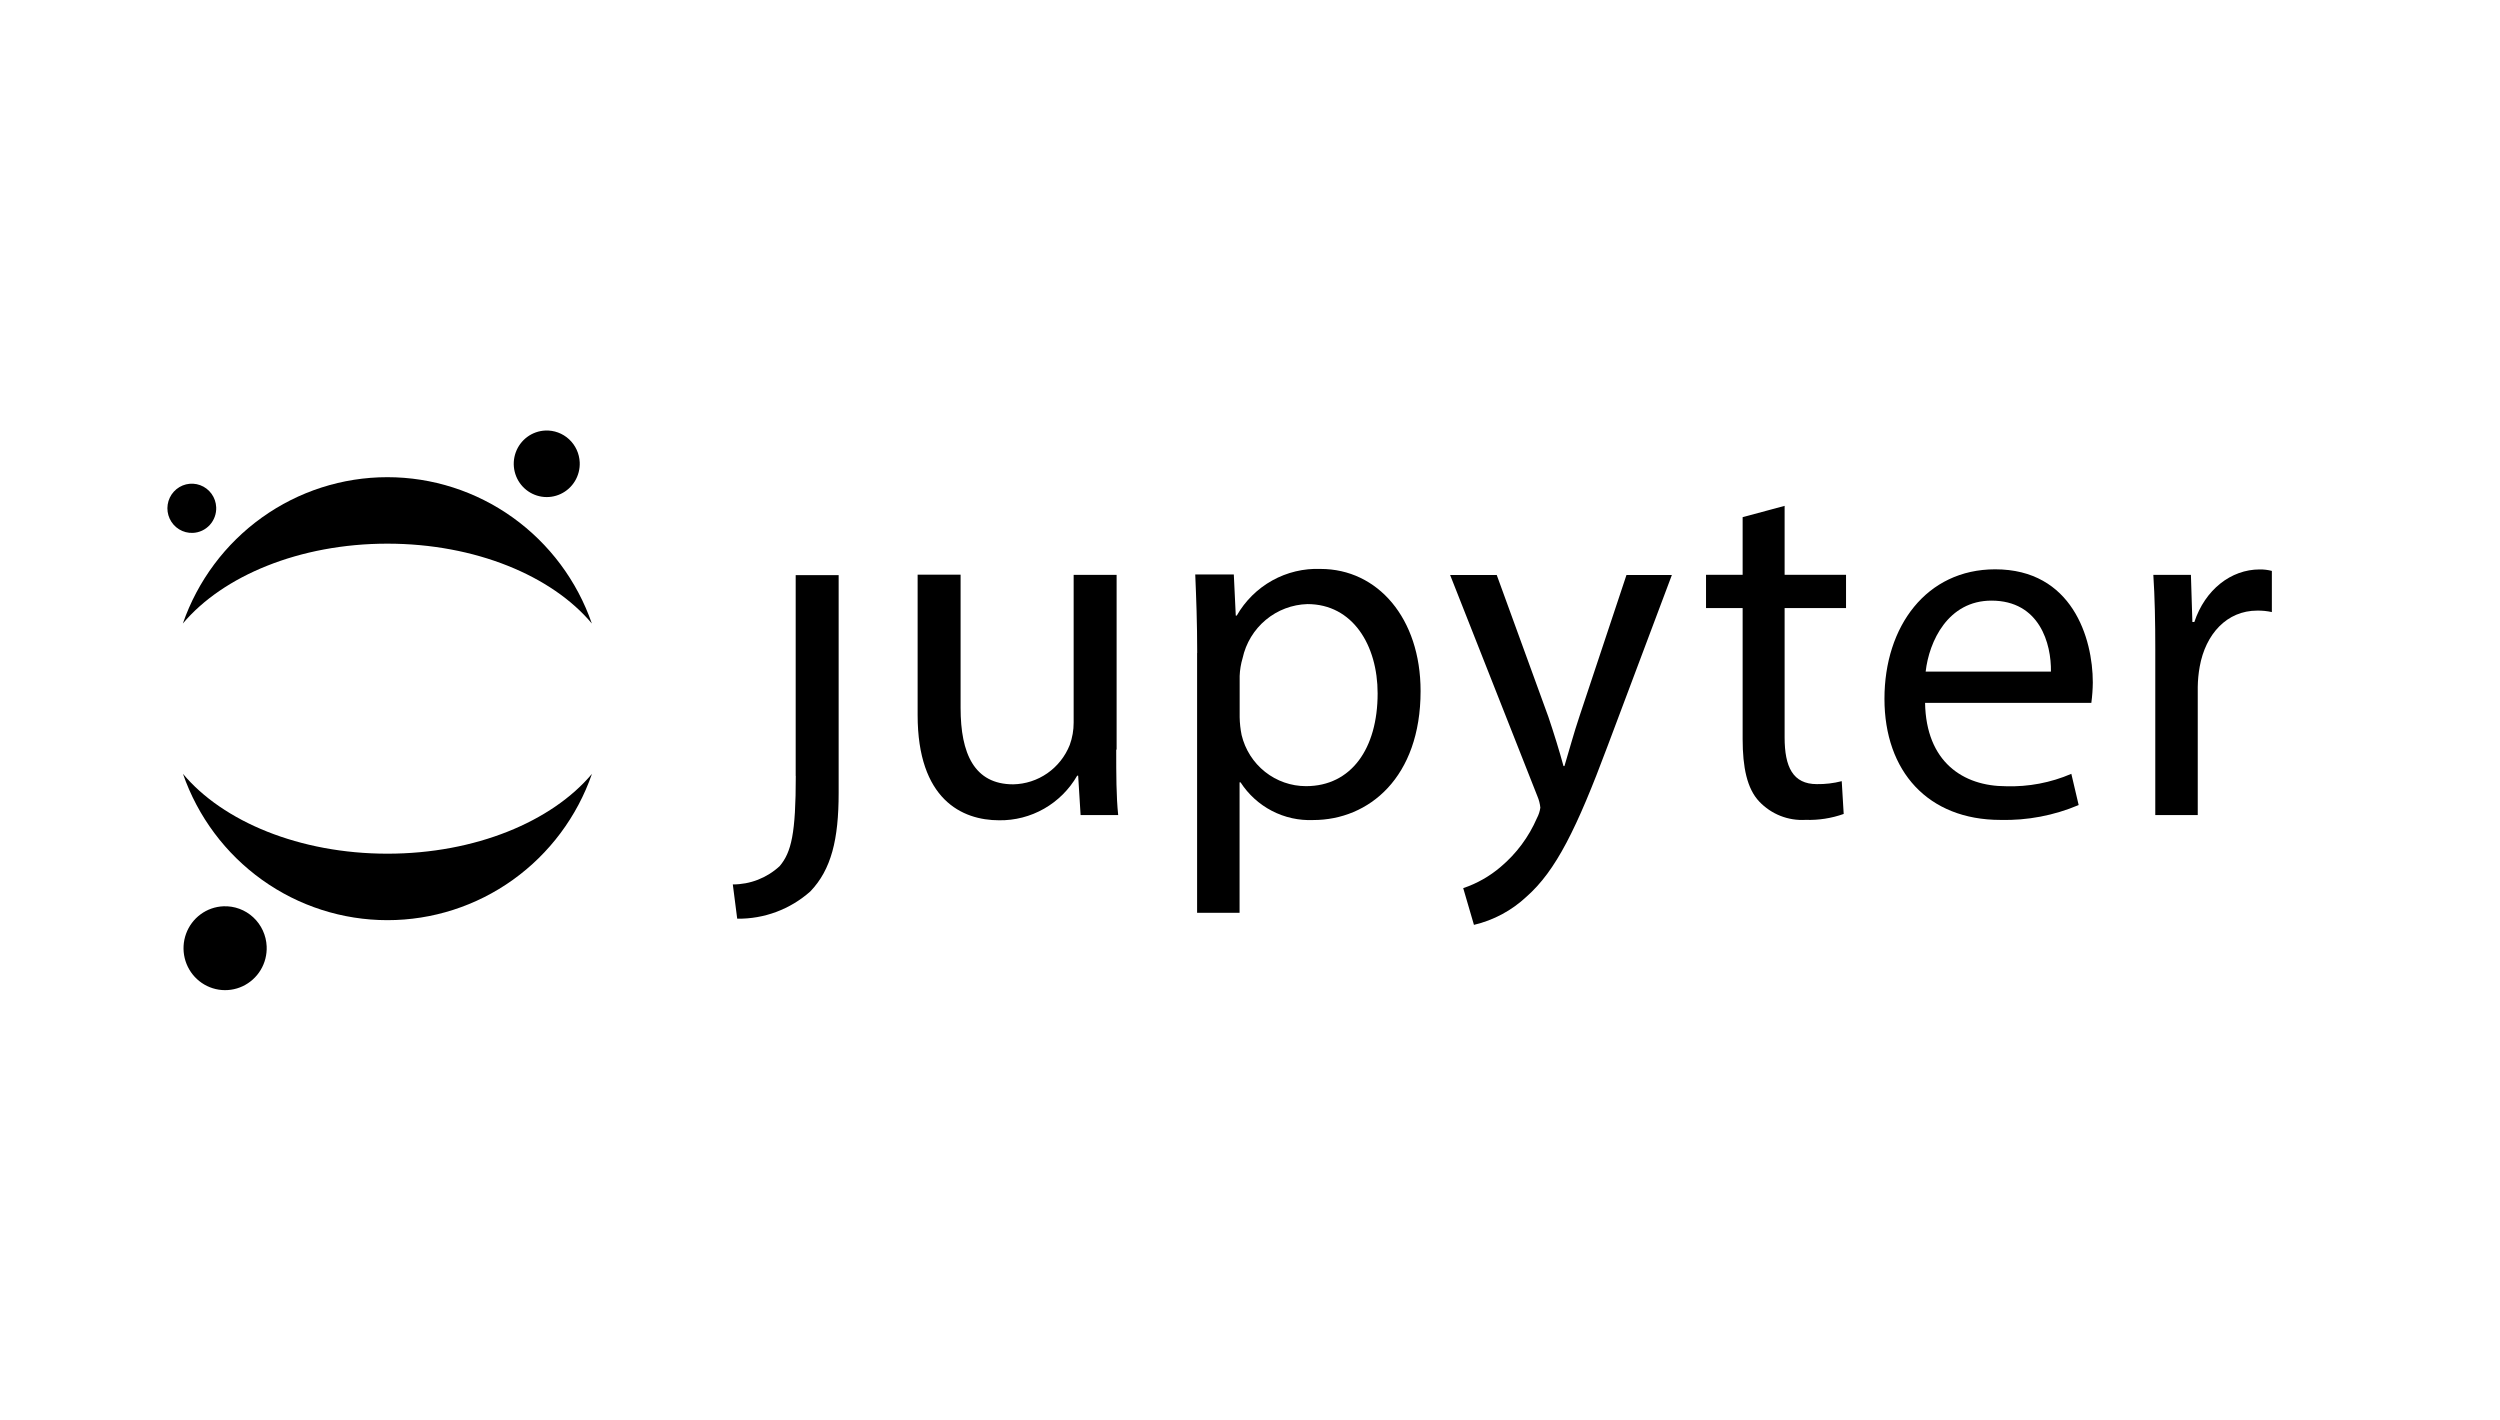 <?xml version="1.0" encoding="UTF-8" standalone="no"?>
<!-- Generator: Adobe Illustrator 18.1.1, SVG Export Plug-In . SVG Version: 6.00 Build 0)  -->

<svg
   xmlns:dc="http://purl.org/dc/elements/1.1/"
   xmlns:cc="http://creativecommons.org/ns#"
   xmlns:rdf="http://www.w3.org/1999/02/22-rdf-syntax-ns#"
   xmlns:svg="http://www.w3.org/2000/svg"
   xmlns="http://www.w3.org/2000/svg"
   xmlns:sodipodi="http://sodipodi.sourceforge.net/DTD/sodipodi-0.dtd"
   xmlns:inkscape="http://www.inkscape.org/namespaces/inkscape"
   version="1.1"
   id="svg8944"
   sodipodi:docname="catalogIcon-seafile.svg"
   inkscape:version="0.91 r13725"
   x="0px"
   y="0px"
   viewBox="-148.7 277.1 274.7 156"
   enable-background="new -148.7 277.1 274.7 156"
   xml:space="preserve"><defs
     id="defs15" /><sodipodi:namedview
     inkscape:pageopacity="0"
     inkscape:pageshadow="2"
     showgrid="false"
     bordercolor="#666666"
     borderopacity="1"
     pagecolor="#ffffff"
     inkscape:cx="196.87868"
     inkscape:zoom="1.4634505"
     guidetolerance="10"
     fit-margin-left="5"
     fit-margin-top="5"
     inkscape:cy="151.74761"
     id="namedview24"
     objecttolerance="10"
     gridtolerance="10"
     inkscape:window-maximized="1"
     inkscape:window-y="27"
     inkscape:window-x="0"
     inkscape:window-height="704"
     inkscape:window-width="1366"
     fit-margin-bottom="5"
     fit-margin-right="5"
     inkscape:current-layer="svg8944" /><g
     id="Page-1"
     transform="translate(-131.079,323.472)"
     style="fill:#000000;fill-rule:evenodd;stroke:none;stroke-width:1"><g
       transform="translate(-136,-170)"
       id="Group-4"
       style="fill:#000000"><g
         transform="translate(135.703,170.551)"
         id="fulllogo-whitetext-whitebody-whitemoons"
         style="fill:#000000"><g
           id="logo-2.svg"
           style="fill:#000000"><g
             id="Canvas"
             style="fill:#000000"><g
               id="logo"
               style="fill:#000000"><g
                 transform="translate(62.73,8.61)"
                 id="Group"
                 style="fill:#000000"><g
                   id="g"
                   style="fill:#000000"><g
                     transform="translate(0,7.38)"
                     id="path"
                     style="fill:#000000"><g
                       id="path0-fill"
                       style="fill:#000000"><g
                         transform="translate(0.467,0.283)"
                         id="path0_fill-link"
                         style="fill:#000000"><path
                           id="path0_fill"
                           d="m 6.92,22.051 c 0,6.33 -0.483,8.396 -1.77,9.922 C 3.744,33.272 1.906,33.99 0,33.985 l 0.483,3.765 C 3.437,37.792 6.301,36.723 8.518,34.754 10.825,32.352 11.63,29.03 11.63,23.934 l 0,-23.934 -4.721,0 0,22.083 0.011,-0.032 z"
                           inkscape:connector-curvature="0"
                           style="fill:#000000" /></g></g></g><g
                     transform="translate(19.68,7.38)"
                     id="g3472"
                     style="fill:#000000"><g
                       id="path1-fill"
                       style="fill:#000000"><g
                         transform="translate(1.095,0.234)"
                         id="path1_fill-link"
                         style="fill:#000000"><path
                           id="path1_fill"
                           d="m 21.822,19.216 c 0,2.727 0,5.129 0.215,7.195 l -4.13,0 -0.268,-4.328 -0.107,0 c -0.869,1.513 -2.123,2.764 -3.632,3.626 -1.509,0.862 -3.218,1.302 -4.951,1.276 C 4.871,26.985 0,24.691 0,15.429 L 0,0 l 4.721,0 0,14.639 c 0,5.02 1.502,8.396 5.783,8.396 1.343,-0.025 2.649,-0.449 3.753,-1.219 1.105,-0.77 1.96,-1.852 2.458,-3.109 0.286,-0.787 0.432,-1.618 0.429,-2.456 l 0,-16.23 4.721,0 0,19.195 -0.043,0 z"
                           inkscape:connector-curvature="0"
                           style="fill:#000000" /></g></g></g><g
                     transform="translate(50.43,6.15)"
                     id="g3477"
                     style="fill:#000000"><g
                       id="path2-fill"
                       style="fill:#000000"><g
                         transform="translate(0.849,0.824)"
                         id="path2_fill-link"
                         style="fill:#000000"><path
                           id="path2_fill"
                           d="M 0.215,9.27 C 0.215,5.894 0.107,3.167 0,0.614 l 4.238,0 0.215,4.523 0.107,0 C 5.487,3.516 6.835,2.182 8.459,1.278 10.084,0.374 11.922,-0.065 13.775,0.008 c 6.265,0 10.986,5.41 10.986,13.417 0,9.489 -5.675,14.174 -11.801,14.174 C 11.387,27.665 9.825,27.318 8.425,26.592 7.026,25.865 5.838,24.784 4.978,23.455 l -0.107,0 0,14.336 -4.667,0 0,-28.565 0.011,0.043 z M 4.881,16.303 c 0.012,0.658 0.084,1.314 0.215,1.958 0.385,1.599 1.29,3.022 2.572,4.04 1.282,1.018 2.866,1.573 4.498,1.575 4.989,0 7.875,-4.144 7.875,-10.192 0,-5.291 -2.736,-9.814 -7.714,-9.814 C 10.653,3.918 9.042,4.528 7.752,5.604 6.461,6.681 5.564,8.161 5.203,9.811 5.014,10.447 4.906,11.105 4.881,11.769 l 0,4.523 0,0.011 z"
                           inkscape:connector-curvature="0"
                           style="fill:#000000" /></g></g></g><g
                     transform="translate(78.72,7.38)"
                     id="g3482"
                     style="fill:#000000"><g
                       id="path3-fill"
                       style="fill:#000000"><g
                         transform="translate(0.566,0.258)"
                         id="path3_fill-link"
                         style="fill:#000000"><path
                           id="path3_fill"
                           d="m 5.118,0 5.675,15.591 c 0.59,1.742 1.234,3.82 1.663,5.41 l 0.107,0 c 0.483,-1.58 1.019,-3.603 1.663,-5.507 l 5.15,-15.483 4.989,0 L 17.294,18.827 C 13.915,27.872 11.619,32.514 8.4,35.349 6.774,36.874 4.781,37.945 2.618,38.454 L 1.438,34.418 c 1.513,-0.508 2.916,-1.306 4.13,-2.348 1.717,-1.447 3.076,-3.277 3.97,-5.345 0.191,-0.357 0.318,-0.745 0.375,-1.147 -0.042,-0.433 -0.151,-0.856 -0.322,-1.255 L 0,0.011 l 5.15,0 L 5.118,0 Z"
                           inkscape:connector-curvature="0"
                           style="fill:#000000" /></g></g></g><g
                     transform="translate(107.01,0)"
                     id="g3487"
                     style="fill:#000000"><g
                       id="path4-fill"
                       style="fill:#000000"><g
                         transform="translate(0.394,0.049)"
                         id="path4_fill-link"
                         style="fill:#000000"><path
                           id="path4_fill"
                           d="m 8.636,0 0,7.574 6.748,0 0,3.657 -6.748,0 0,14.217 c 0,3.246 0.912,5.129 3.54,5.129 0.922,0.015 1.842,-0.095 2.736,-0.325 l 0.215,3.603 C 13.785,34.332 12.366,34.553 10.943,34.505 10,34.563 9.055,34.413 8.175,34.066 7.295,33.718 6.5,33.181 5.847,32.492 4.506,31.075 4.023,28.727 4.023,25.622 l 0,-14.391 -4.023,0 0,-3.657 4.023,0 0,-6.33 L 8.636,0 Z"
                           inkscape:connector-curvature="0"
                           style="fill:#000000" /></g></g></g><g
                     transform="translate(126.69,6.15)"
                     id="g3492"
                     style="fill:#000000"><g
                       id="path5-fill"
                       style="fill:#000000"><g
                         transform="translate(0.32,0.873)"
                         id="path5_fill-link"
                         style="fill:#000000"><path
                           id="path5_fill"
                           d="m 4.463,14.672 c 0.107,6.492 4.184,9.164 8.894,9.164 2.462,0.078 4.912,-0.387 7.177,-1.363 l 0.805,3.43 c -2.714,1.15 -5.64,1.707 -8.583,1.634 C 4.774,27.537 0,22.192 0,14.228 0,6.265 4.613,0 12.166,0 c 8.465,0 10.728,7.574 10.728,12.432 -0.008,0.749 -0.062,1.497 -0.161,2.24 l -18.238,0 -0.032,0 z m 13.829,-3.43 c 0.054,-3.051 -1.234,-7.801 -6.534,-7.801 -4.774,0 -6.856,4.469 -7.231,7.801 l 13.775,0 -0.011,0 z"
                           inkscape:connector-curvature="0"
                           style="fill:#000000" /></g></g></g><g
                     transform="translate(156.21,6.15)"
                     id="g3497"
                     style="fill:#000000"><g
                       id="path6-fill"
                       style="fill:#000000"><g
                         transform="translate(0.344,0.886)"
                         id="path6_fill-link"
                         style="fill:#000000"><path
                           id="path6_fill"
                           d="M 0.215,8.83 C 0.215,5.724 0.161,3.052 0,0.596 l 4.13,0 0.161,5.183 0.215,0 C 5.686,2.229 8.529,5.446809e-4 11.683,5.446809e-4 12.136,-0.006 12.587,0.048 13.024,0.163 l 0,4.523 c -0.528,-0.116 -1.068,-0.171 -1.609,-0.162 -3.326,0 -5.675,2.564 -6.319,6.157 -0.133,0.739 -0.205,1.488 -0.215,2.24 l 0,14.066 -4.667,0 0,-18.156 z"
                           inkscape:connector-curvature="0"
                           style="fill:#000000" /></g></g></g></g></g><g
                 id="g3502"
                 style="fill:#000000"><g
                   transform="translate(38.13,0)"
                   id="g3504"
                   style="fill:#000000"><g
                     id="path7-fill"
                     style="fill:#000000"><g
                       transform="translate(0.996,0.381)"
                       id="path7_fill-link"
                       style="fill:#000000"><path
                         id="path7_fill"
                         d="M 7.249,3.498 C 7.28,4.221 7.098,4.937 6.726,5.555 6.354,6.174 5.808,6.667 5.157,6.972 4.507,7.278 3.782,7.382 3.073,7.271 2.364,7.161 1.703,6.841 1.175,6.352 0.646,5.863 0.273,5.226 0.103,4.523 -0.067,3.821 -0.026,3.083 0.22,2.403 0.466,1.723 0.906,1.133 1.485,0.705 2.064,0.278 2.756,0.034 3.473,0.003 4.433,-0.038 5.37,0.307 6.078,0.963 6.786,1.618 7.207,2.53 7.249,3.498 Z"
                         inkscape:connector-curvature="0"
                         style="fill:#000000" /></g></g></g><g
                   transform="translate(2.46,36.9)"
                   id="g3509"
                   style="fill:#000000"><g
                     id="path8-fill"
                     style="fill:#000000"><g
                       transform="translate(0.32,1.205)"
                       id="path8_fill-link"
                       style="fill:#000000"><path
                         id="path8_fill"
                         d="M 22.465,8.775 C 12.81,8.775 4.377,5.237 0,0 c 1.63,4.699 4.669,8.771 8.694,11.652 4.026,2.881 8.84,4.428 13.776,4.428 4.936,0 9.751,-1.548 13.776,-4.428 C 40.273,8.771 43.311,4.699 44.942,0 40.554,5.237 32.121,8.775 22.465,8.775 Z"
                         inkscape:connector-curvature="0"
                         style="fill:#000000" /></g></g></g><g
                   transform="translate(2.46,4.92)"
                   id="g3514"
                   style="fill:#000000"><g
                     id="path9-fill"
                     style="fill:#000000"><g
                       transform="translate(0.307,0.59)"
                       id="path9_fill-link"
                       style="fill:#000000"><path
                         id="path9_fill"
                         d="m 22.476,7.305 c 9.656,0 18.088,3.538 22.466,8.775 C 43.311,11.381 40.273,7.309 36.247,4.428 32.221,1.548 27.407,0 22.471,0 17.535,0 12.72,1.548 8.694,4.428 4.669,7.309 1.63,11.381 0,16.08 4.388,10.854 12.821,7.305 22.476,7.305 Z"
                         inkscape:connector-curvature="0"
                         style="fill:#000000" /></g></g></g><g
                   transform="translate(2.46,51.66)"
                   id="g3519"
                   style="fill:#000000"><g
                     id="path10-fill"
                     style="fill:#000000"><g
                       transform="translate(0.381,0.996)"
                       id="path10_fill-link"
                       style="fill:#000000"><path
                         id="path10_fill"
                         d="M 9.136,4.408 C 9.176,5.319 8.946,6.222 8.477,7.001 8.008,7.781 7.319,8.403 6.499,8.788 5.679,9.173 4.765,9.304 3.871,9.164 2.977,9.025 2.144,8.621 1.478,8.004 0.812,7.386 0.343,6.584 0.129,5.697 -0.084,4.811 -0.032,3.881 0.279,3.024 0.59,2.167 1.146,1.423 1.877,0.886 2.607,0.348 3.48,0.041 4.384,0.004 5.592,-0.046 6.772,0.39 7.662,1.215 8.553,2.041 9.083,3.189 9.136,4.408 l 0,0 z"
                         inkscape:connector-curvature="0"
                         style="fill:#000000" /></g></g></g><g
                   transform="translate(0,6.15)"
                   id="g3524"
                   style="fill:#000000"><g
                     id="path11-fill"
                     style="fill:#000000"><g
                       transform="translate(1.07,0.074)"
                       id="path11_fill-link"
                       style="fill:#000000"><path
                         id="path11_fill"
                         d="M 2.798,5.407 C 2.268,5.431 1.743,5.294 1.289,5.016 0.835,4.738 0.474,4.331 0.25,3.846 0.026,3.36 -0.05,2.819 0.032,2.29 0.113,1.761 0.348,1.268 0.708,0.874 1.067,0.48 1.534,0.203 2.049,0.076 2.565,-0.05 3.107,-0.019 3.605,0.165 4.103,0.349 4.536,0.678 4.849,1.111 5.162,1.543 5.34,2.059 5.362,2.594 5.391,3.31 5.137,4.008 4.657,4.536 4.176,5.063 3.508,5.377 2.798,5.407 l 0,0 z"
                         inkscape:connector-curvature="0"
                         style="fill:#000000" /></g></g></g></g></g></g></g></g></g></g></svg>